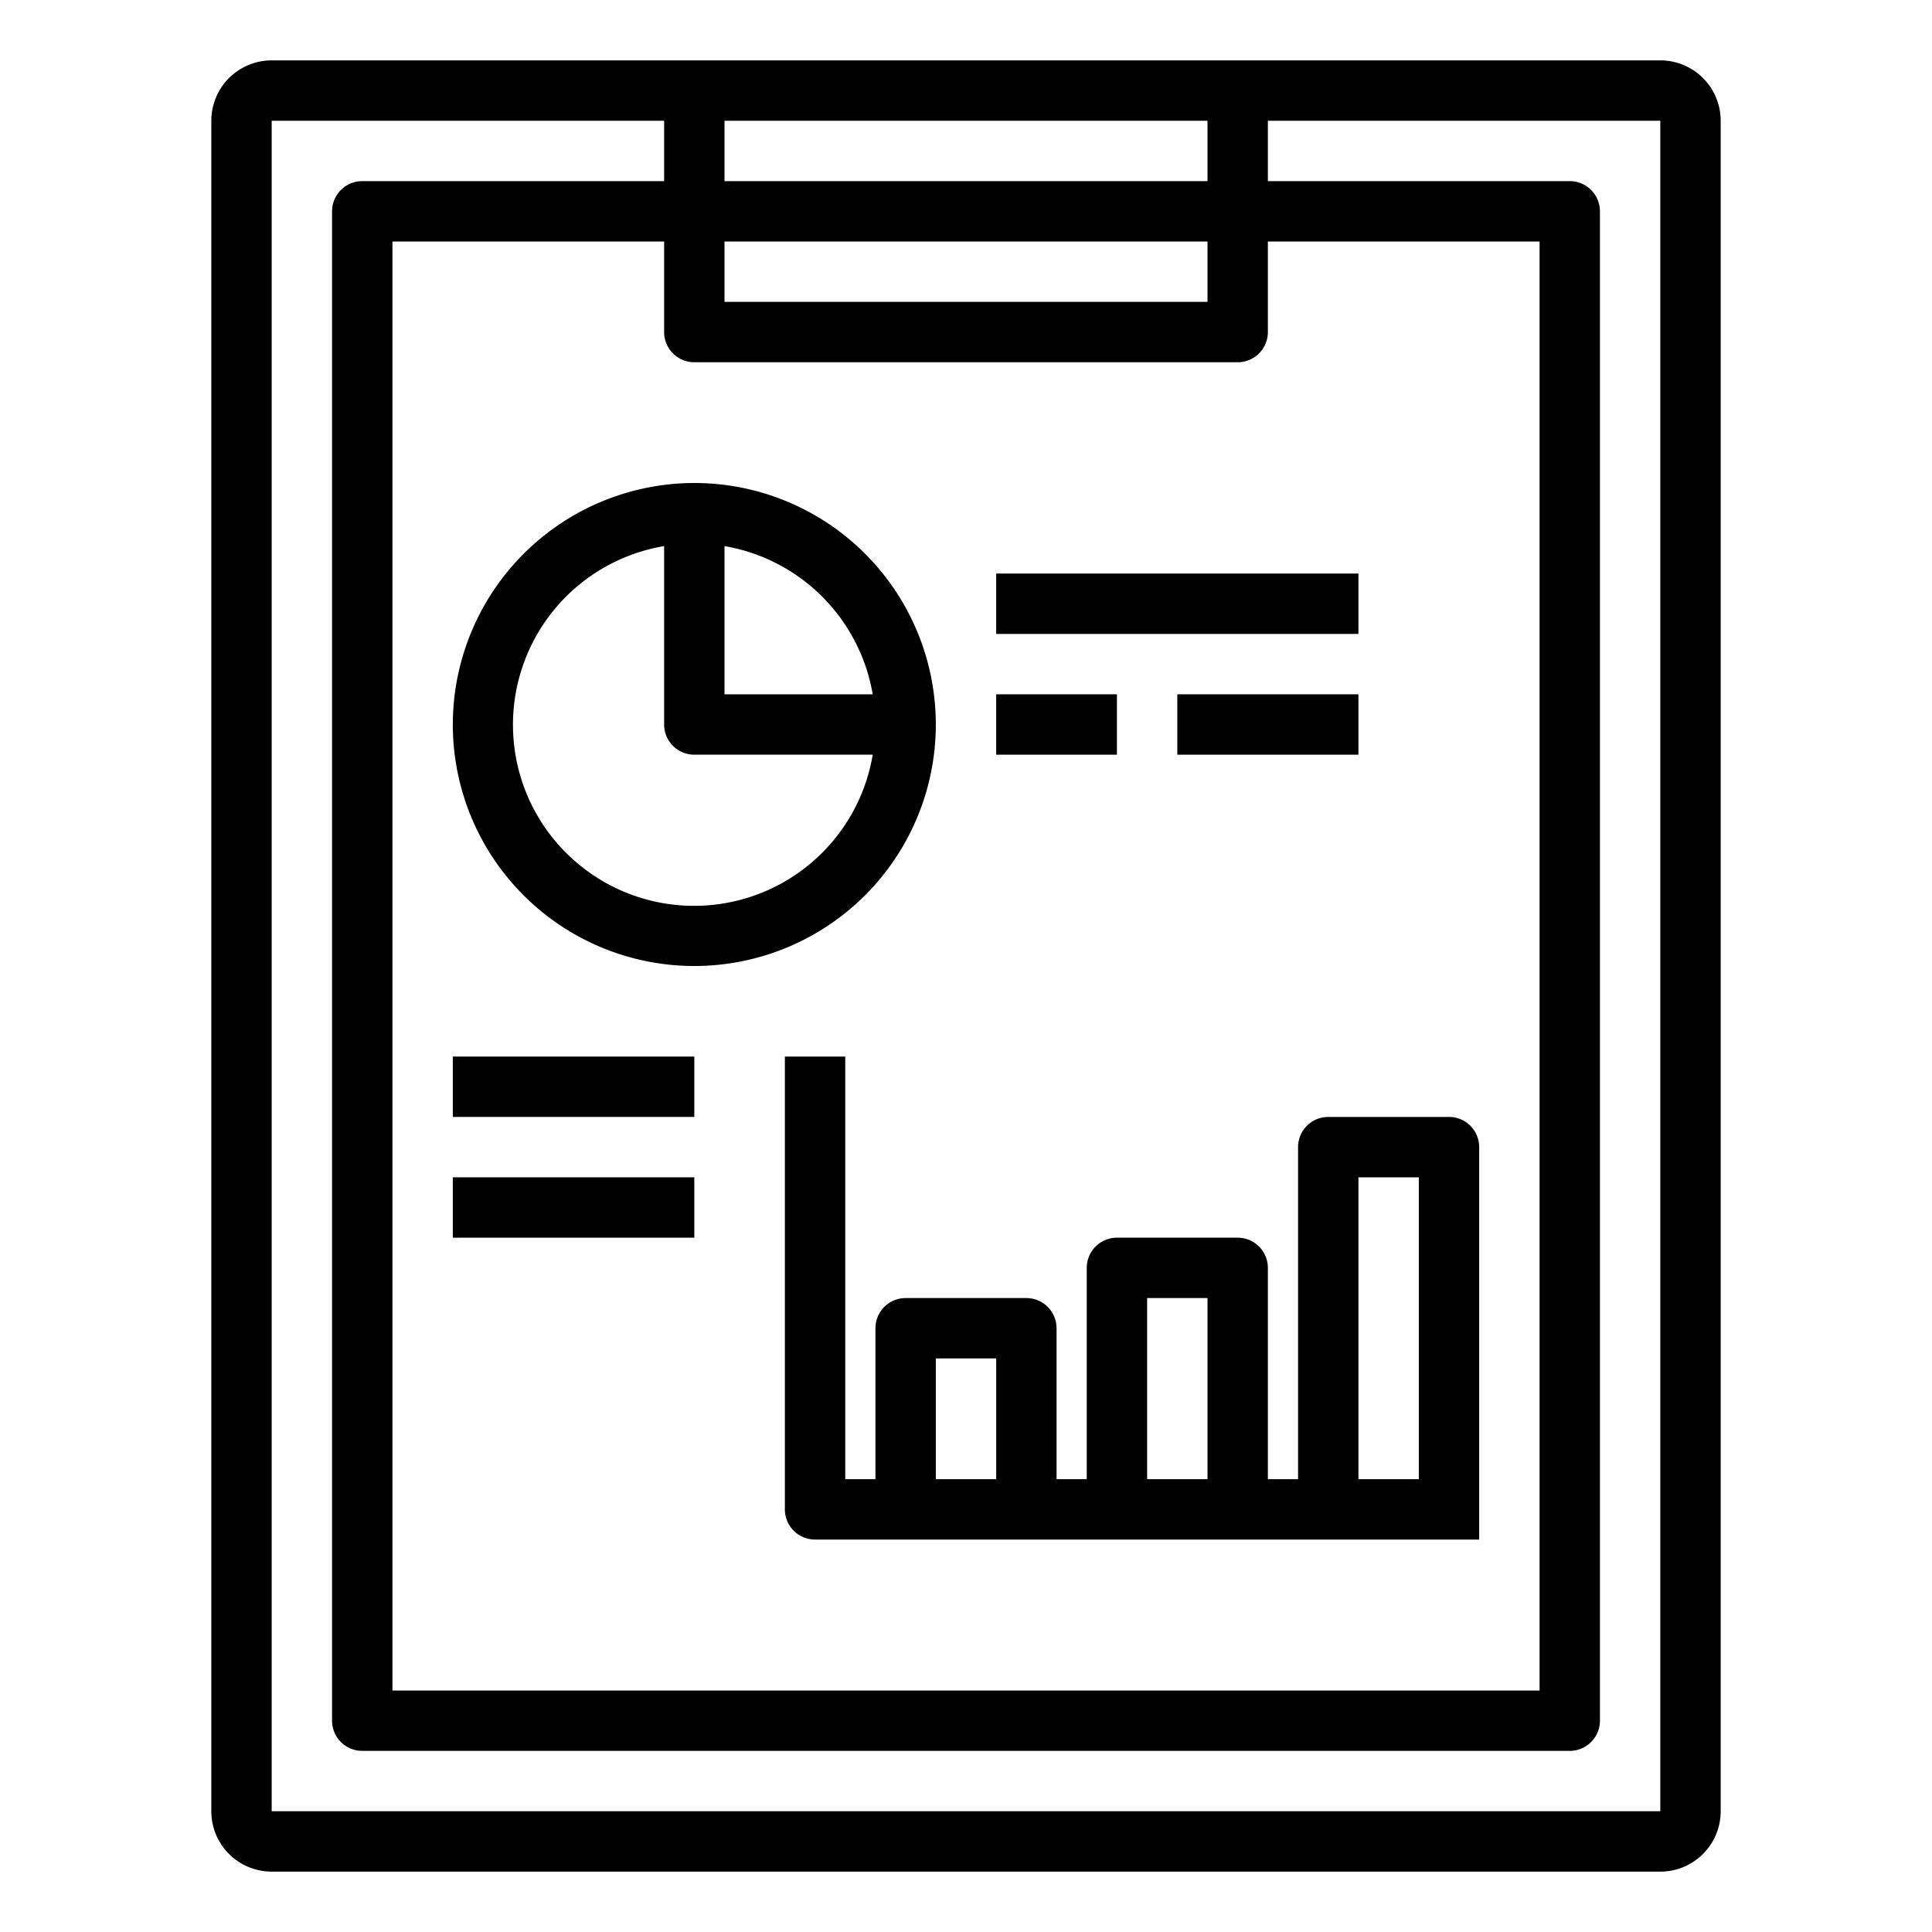 <svg xmlns="http://www.w3.org/2000/svg" viewBox="0 0 64 64" x="0px" y="0px"><title>Chart-Report_1</title><g data-name="Chart-Report"><path d="M15,24a8,8,0,1,0,8-8A8.009,8.009,0,0,0,15,24Zm13.91-1H24V18.09A6.008,6.008,0,0,1,28.91,23ZM22,18.09V24a1,1,0,0,0,1,1h5.91A6,6,0,1,1,22,18.09Z"></path><path d="M43,38V49H42V42a1,1,0,0,0-1-1H37a1,1,0,0,0-1,1v7H35V44a1,1,0,0,0-1-1H30a1,1,0,0,0-1,1v5H28V35H26V50a1,1,0,0,0,1,1H49V38a1,1,0,0,0-1-1H44A1,1,0,0,0,43,38ZM31,49V45h2v4Zm7,0V43h2v6Zm7-10h2V49H45Z"></path><rect x="33" y="19" width="12" height="2"></rect><rect x="33" y="23" width="4" height="2"></rect><rect x="39" y="23" width="6" height="2"></rect><rect x="15" y="35" width="8" height="2"></rect><rect x="15" y="39" width="8" height="2"></rect><path d="M55,2H9A2,2,0,0,0,7,4V60a2,2,0,0,0,2,2H55a2,2,0,0,0,2-2V4A2,2,0,0,0,55,2ZM40,4V6H24V4ZM23,12H41a1,1,0,0,0,1-1V8h9V56H13V8h9v3A1,1,0,0,0,23,12Zm17-2H24V8H40ZM9,60V4H22V6H12a1,1,0,0,0-1,1V57a1,1,0,0,0,1,1H52a1,1,0,0,0,1-1V7a1,1,0,0,0-1-1H42V4H55V60Z"></path></g></svg>